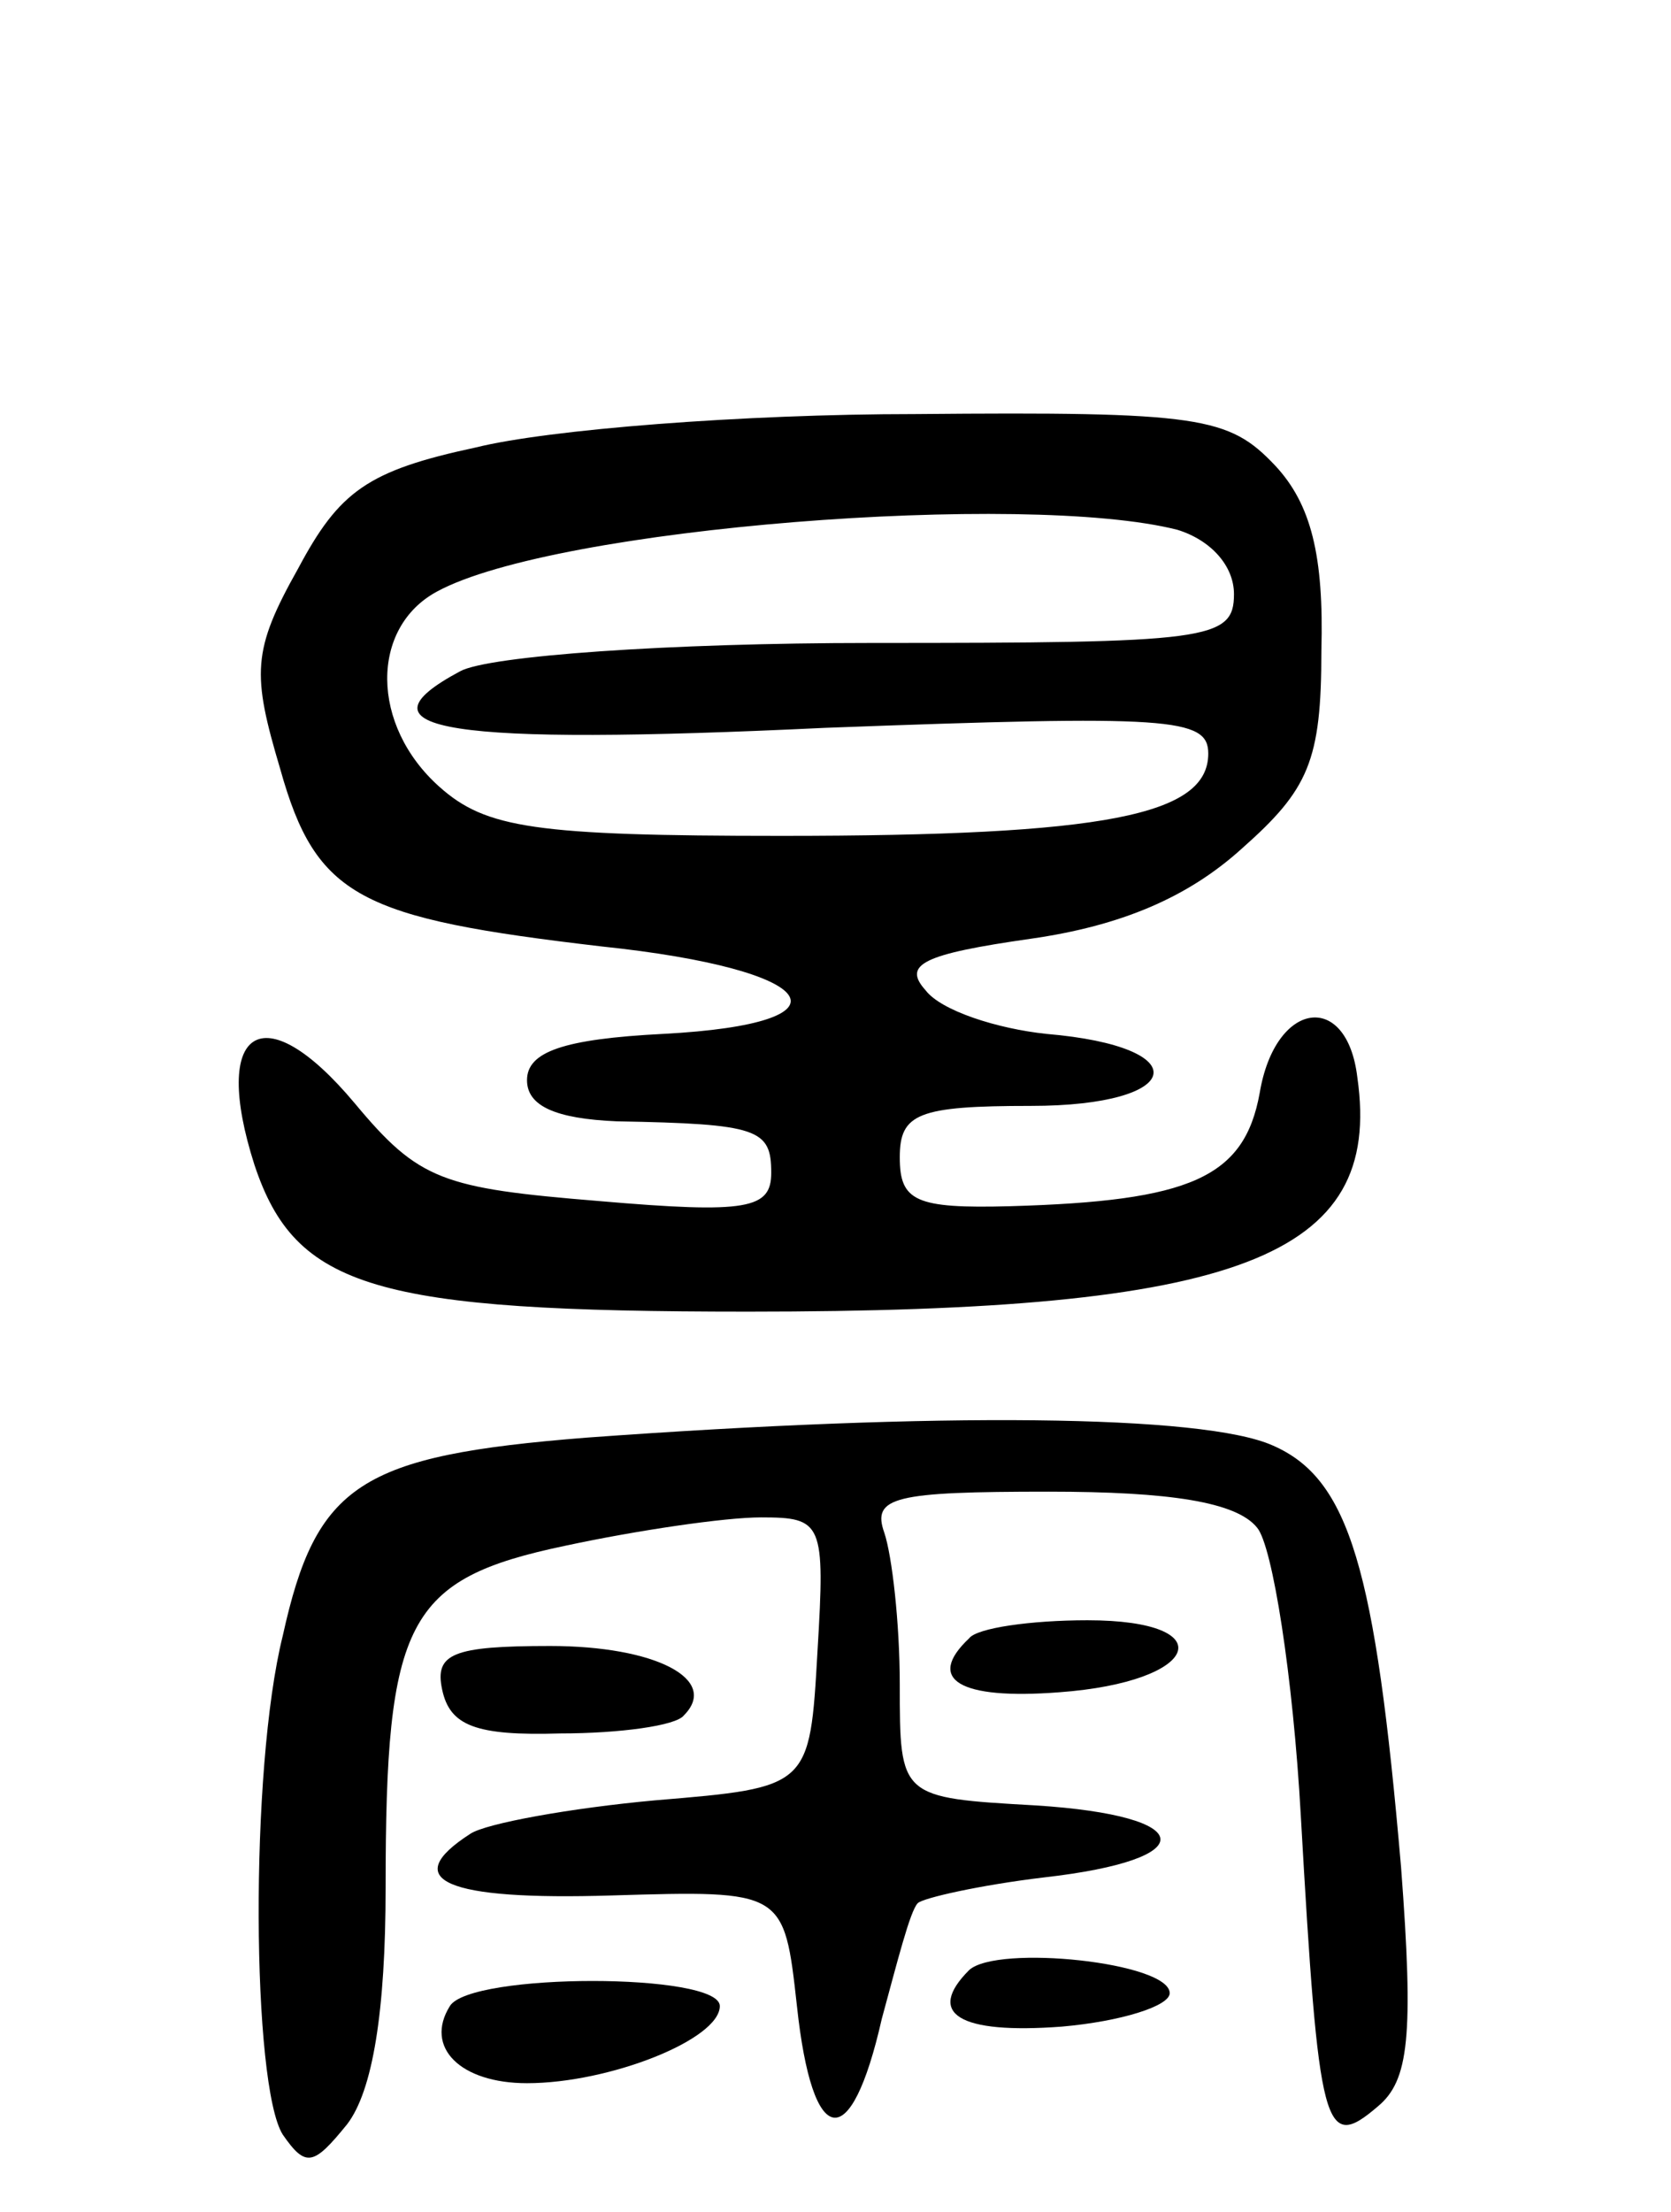 <svg version="1.0" xmlns="http://www.w3.org/2000/svg"
 width="65pt" height="86pt" viewBox="0 0 65 86"
 preserveAspectRatio="xMidYMid meet">
<g transform="translate(0,86) scale(0.1,-0.1)"
fill="#000000" stroke="none">
<path d="M185 686 c-42 -9 -53 -17 -69 -47 -18 -32 -18 -41 -7 -78 14 -50 31
-58 125 -69 86 -9 100 -30 24 -34 -39 -2 -53 -7 -53 -18 0 -10 11 -15 35 -16
55 -1 60 -3 60 -20 0 -14 -9 -16 -67 -11 -61 5 -70 8 -95 38 -36 43 -56 29
-39 -24 16 -48 47 -57 192 -57 191 0 247 21 237 91 -4 34 -32 30 -38 -6 -6
-33 -27 -42 -97 -44 -37 -1 -43 2 -43 19 0 17 7 20 51 20 60 0 65 23 6 28 -19
2 -41 9 -47 17 -9 10 -1 14 41 20 35 5 61 16 82 35 26 23 31 34 31 77 1 37 -4
57 -18 72 -18 19 -29 21 -140 20 -67 0 -143 -6 -171 -13z m273 -32 c13 -4 22
-14 22 -25 0 -18 -10 -19 -141 -19 -79 0 -149 -5 -160 -11 -43 -23 -5 -29 142
-22 134 5 149 4 149 -10 0 -24 -40 -32 -166 -32 -96 0 -115 3 -133 19 -27 24
-27 62 -1 76 46 25 229 39 288 24z"/>
<path d="M228 301 c-88 -7 -105 -18 -118 -77 -13 -52 -12 -175 0 -194 9 -13
12 -12 25 4 10 13 15 44 15 92 0 104 8 120 70 133 28 6 62 11 76 11 24 0 25
-2 22 -52 -3 -53 -3 -53 -63 -58 -33 -3 -66 -9 -72 -13 -28 -18 -10 -26 55
-24 67 2 67 2 72 -43 6 -56 21 -58 33 -5 6 22 11 42 14 45 2 2 24 7 49 10 62
7 60 24 -3 28 -53 3 -53 3 -53 47 0 24 -3 50 -6 59 -5 14 4 16 64 16 47 0 73
-4 81 -14 6 -7 14 -58 17 -112 7 -123 9 -131 30 -113 12 10 14 27 9 93 -10
116 -20 151 -50 164 -27 12 -130 13 -267 3z"/>
<path d="M377 223 c-17 -16 -4 -24 35 -21 55 4 64 28 11 28 -22 0 -43 -3 -46
-7z"/>
<path d="M172 203 c3 -14 13 -18 46 -17 23 0 45 3 48 7 14 14 -11 27 -52 27
-38 0 -45 -3 -42 -17z"/>
<path d="M377 94 c-17 -17 -4 -25 36 -22 23 2 42 8 42 13 0 12 -67 19 -78 9z"/>
<path d="M175 80 c-10 -16 4 -30 30 -30 32 0 75 17 75 30 0 13 -97 13 -105 0z"/>
</g>
</svg>
